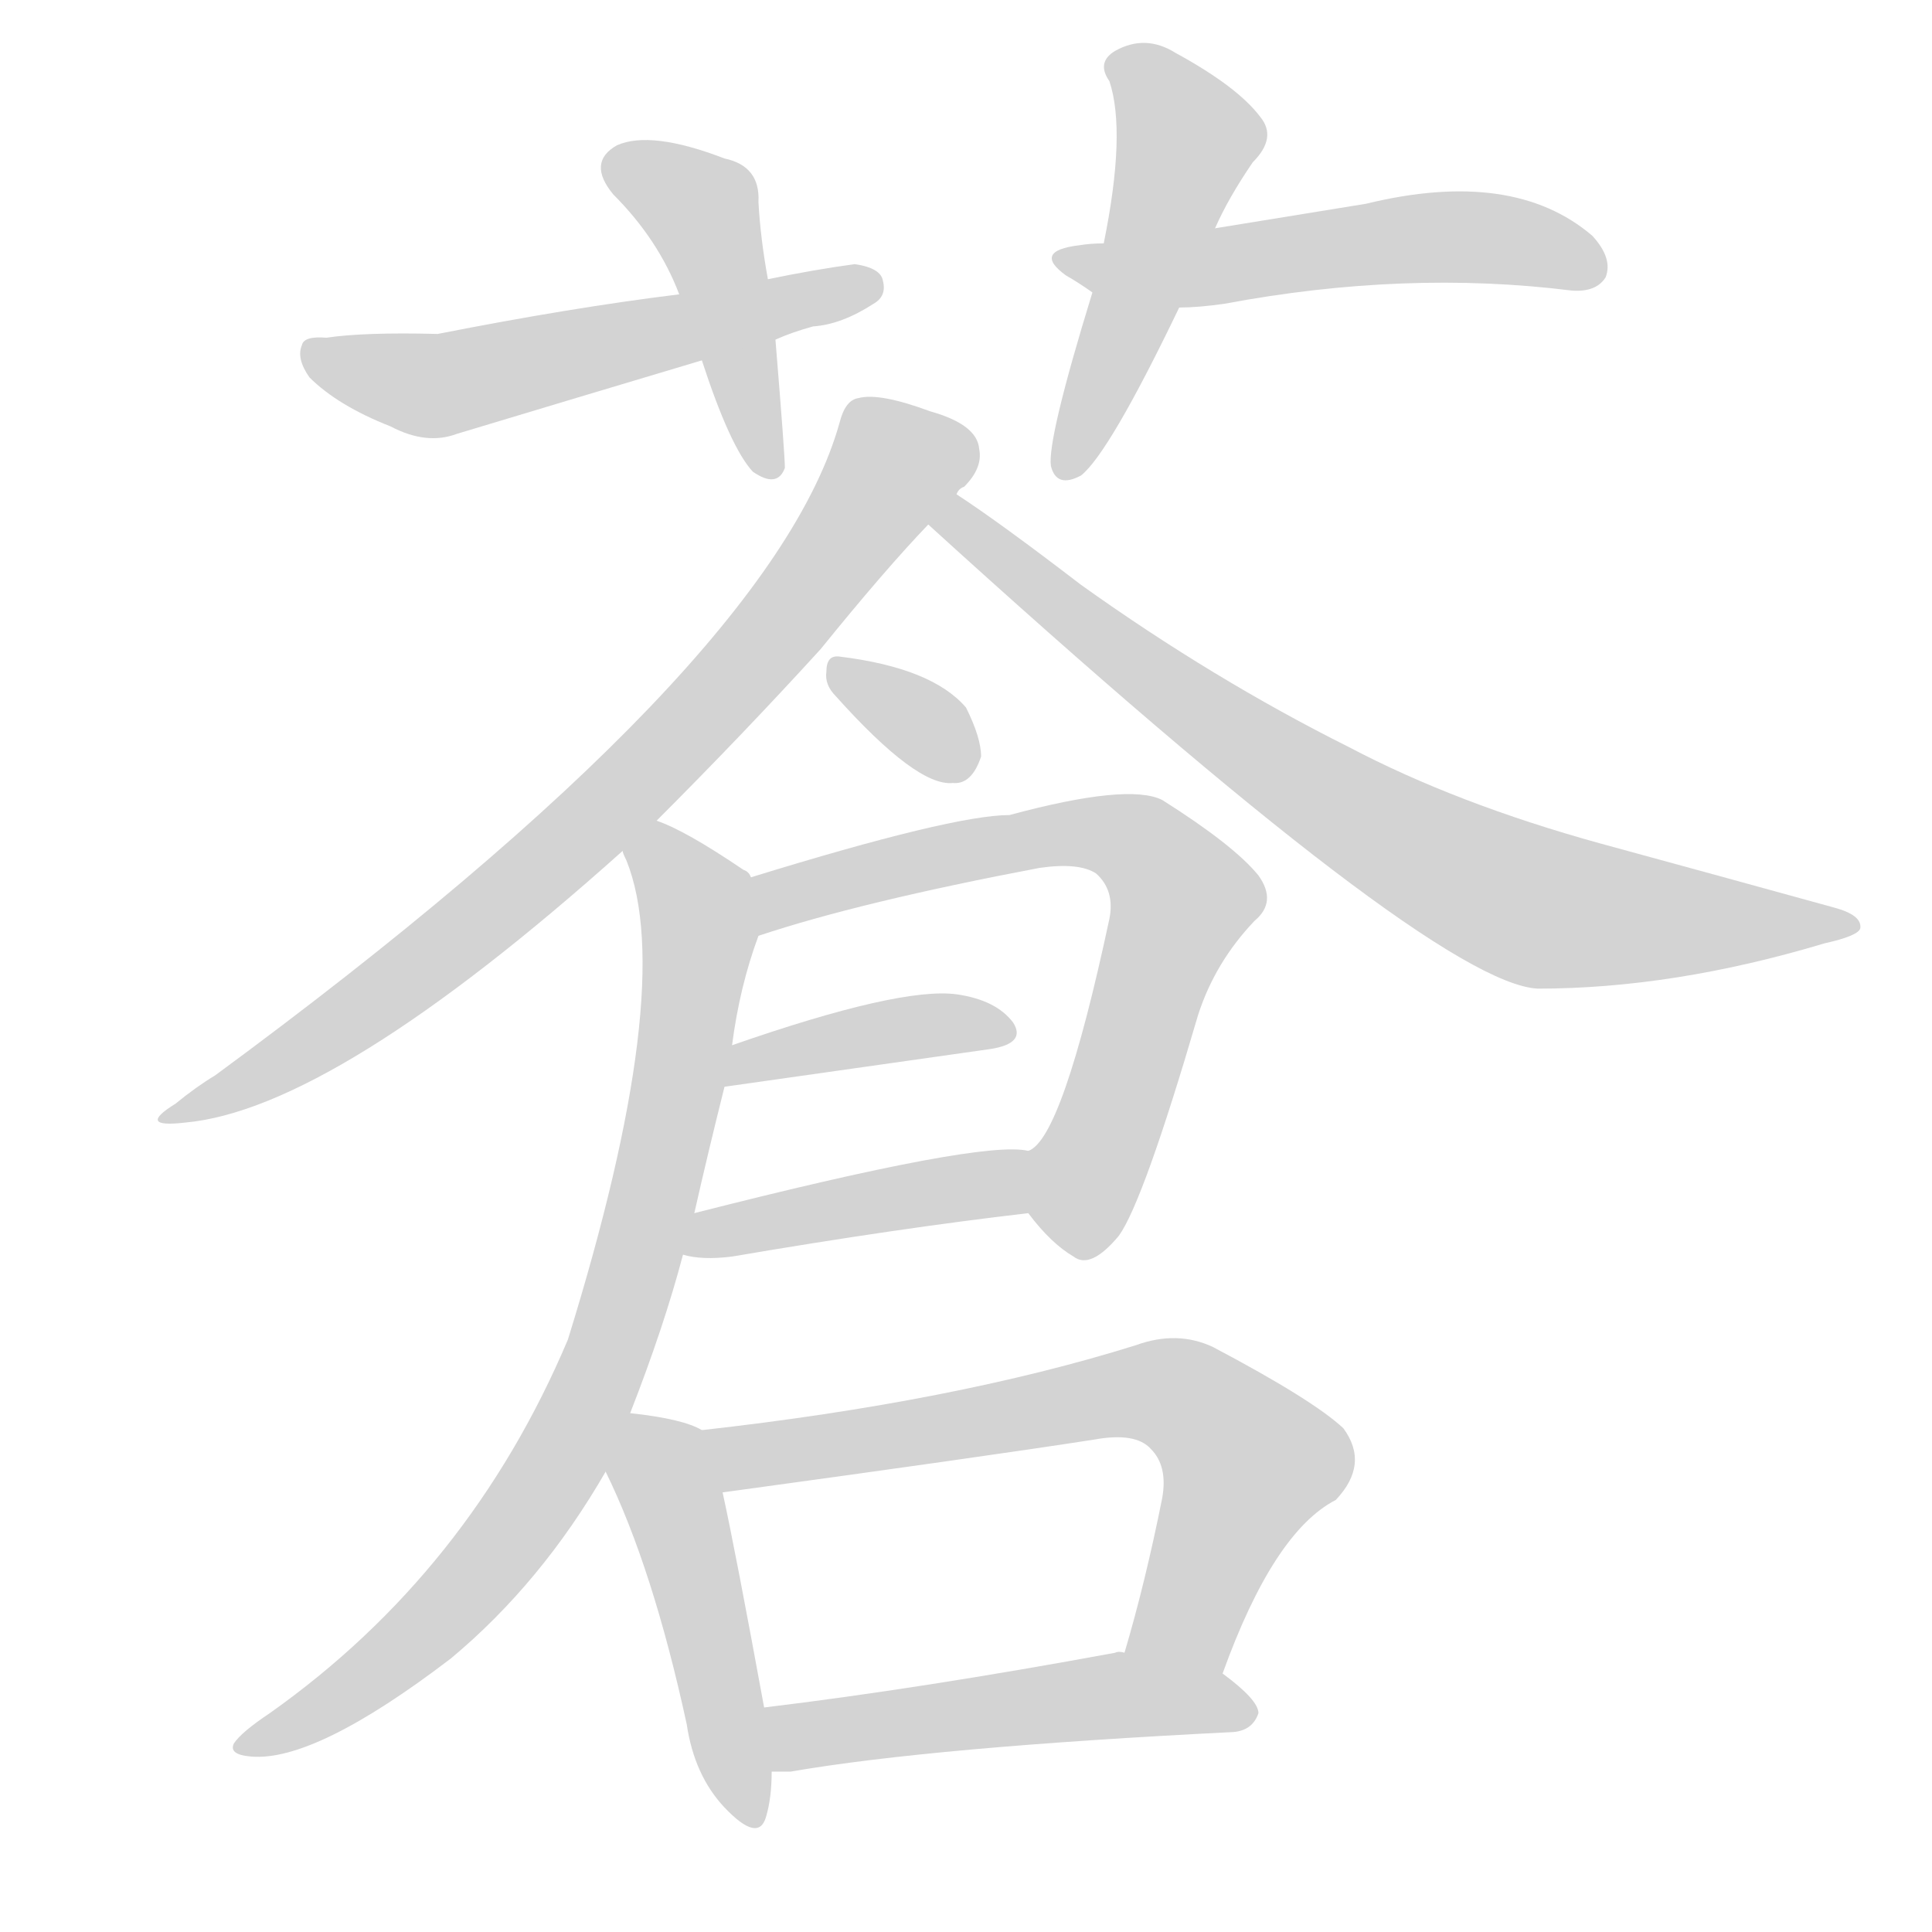<svg version="1.1" viewBox="0 0 1024 1024" xmlns="http://www.w3.org/2000/svg">
  
  <g transform="scale(1, -1) translate(0, -900)">
    <style type="text/css">
        .origin {display:none;}
        .hide {display:none;}
        .stroke {fill: lightgray;}
    </style>

    <path d="M 407 752 Q 403 774 402 793 Q 403 812 384 816 Q 345 831 327 823 Q 311 814 325 797 Q 349 773 360 744 L 372 709 Q 387 663 399 650 Q 412 641 416 652 Q 416 659 411 720 L 407 752 Z" fill="lightgray" class="stroke"/>
    <path d="M 411 720 Q 420 724 431 727 Q 446 728 463 739 Q 470 743 468 751 Q 467 758 453 760 Q 431 757 407 752 L 360 744 Q 303 737 232 723 Q 193 724 173 721 Q 161 722 160 717 Q 157 710 164 700 Q 179 685 207 674 Q 226 664 242 670 Q 305 689 372 709 L 411 720 Z" fill="lightgray" class="stroke"/>
    <path d="M 644 779 Q 651 795 664 814 Q 677 827 668 838 Q 656 854 623 872 Q 607 882 591 873 Q 581 867 588 857 Q 597 830 585 771 L 579 745 Q 555 667 557 653 Q 560 641 573 648 Q 588 660 625 737 L 644 779 Z" fill="lightgray" class="stroke"/>
    <path d="M 625 737 Q 635 737 649 739 Q 745 757 833 746 Q 846 745 851 753 Q 855 763 844 775 Q 802 811 724 792 Q 687 786 644 779 L 585 771 Q 578 771 572 770 Q 547 767 565 754 Q 572 750 579 745 L 625 737 Z" fill="lightgray" class="stroke"/>
    <path d="M 348 465 Q 394 511 435 556 Q 469 598 492 622 L 507 638 Q 508 641 511 642 Q 521 652 519 662 Q 518 675 493 682 Q 466 692 455 689 Q 448 688 445 676 Q 409 547 114 330 Q 104 324 93 315 Q 72 302 98 305 Q 177 312 330 449 L 348 465 Z" fill="lightgray" class="stroke"/>
    <path d="M 492 622 Q 759 379 815 376 Q 887 376 967 400 Q 985 404 986 408 Q 987 415 972 419 Q 914 435 848 453 Q 772 474 715 504 Q 643 540 573 590 Q 530 623 507 638 C 482 655 470 642 492 622 Z" fill="lightgray" class="stroke"/>
    <path d="M 443 531 Q 486 483 505 485 Q 515 484 520 499 Q 520 509 512 525 Q 494 546 445 552 Q 438 553 438 544 Q 437 537 443 531 Z" fill="lightgray" class="stroke"/>
    <path d="M 545 257 Q 557 241 569 234 Q 578 227 593 245 Q 606 263 635 362 Q 644 390 665 412 Q 677 422 667 436 Q 654 452 616 476 Q 598 485 535 468 Q 505 468 398 435 C 369 426 373 395 402 404 Q 456 422 551 440 Q 572 443 581 437 Q 591 428 588 413 Q 563 296 545 290 C 530 274 530 274 545 257 Z" fill="lightgray" class="stroke"/>
    <path d="M 384 324 L 525 344 Q 544 347 537 358 Q 528 370 507 373 Q 477 377 388 346 C 360 336 354 320 384 324 Z" fill="lightgray" class="stroke"/>
    <path d="M 362 235 Q 372 232 388 234 Q 476 249 545 257 C 575 261 575 286 545 290 Q 521 296 368 257 C 339 250 333 241 362 235 Z" fill="lightgray" class="stroke"/>
    <path d="M 334 151 Q 352 197 362 235 L 368 257 Q 375 288 384 324 L 388 346 Q 392 377 402 404 C 409 426 409 426 398 435 Q 397 438 394 439 Q 363 460 348 465 C 321 478 320 477 330 449 Q 330 448 332 444 Q 359 377 301 190 Q 249 67 143 -8 Q 128 -18 124 -24 Q 121 -30 133 -31 Q 167 -34 239 21 Q 287 61 321 120 L 334 151 Z" fill="lightgray" class="stroke"/>
    <path d="M 372 142 Q 362 148 334 151 C 305 155 308 147 321 120 Q 346 69 364 -14 Q 368 -41 384 -58 Q 402 -77 406 -63 Q 409 -53 409 -39 L 405 -5 Q 390 77 383 109 C 377 138 376 140 372 142 Z" fill="lightgray" class="stroke"/>
    <path d="M 648 13 Q 675 88 708 105 Q 726 124 712 143 Q 696 158 643 186 Q 624 195 602 187 Q 506 157 372 142 C 342 139 353 105 383 109 Q 522 128 580 137 Q 602 141 610 132 Q 619 123 616 106 Q 607 61 596 24 C 588 -5 637 -15 648 13 Z" fill="lightgray" class="stroke"/>
    <path d="M 409 -39 Q 413 -39 419 -39 Q 494 -26 654 -18 Q 664 -17 667 -8 Q 667 -1 648 13 L 596 24 Q 593 25 591 24 Q 488 5 405 -5 C 375 -9 379 -39 409 -39 Z" fill="lightgray" class="stroke"/></g>
</svg>